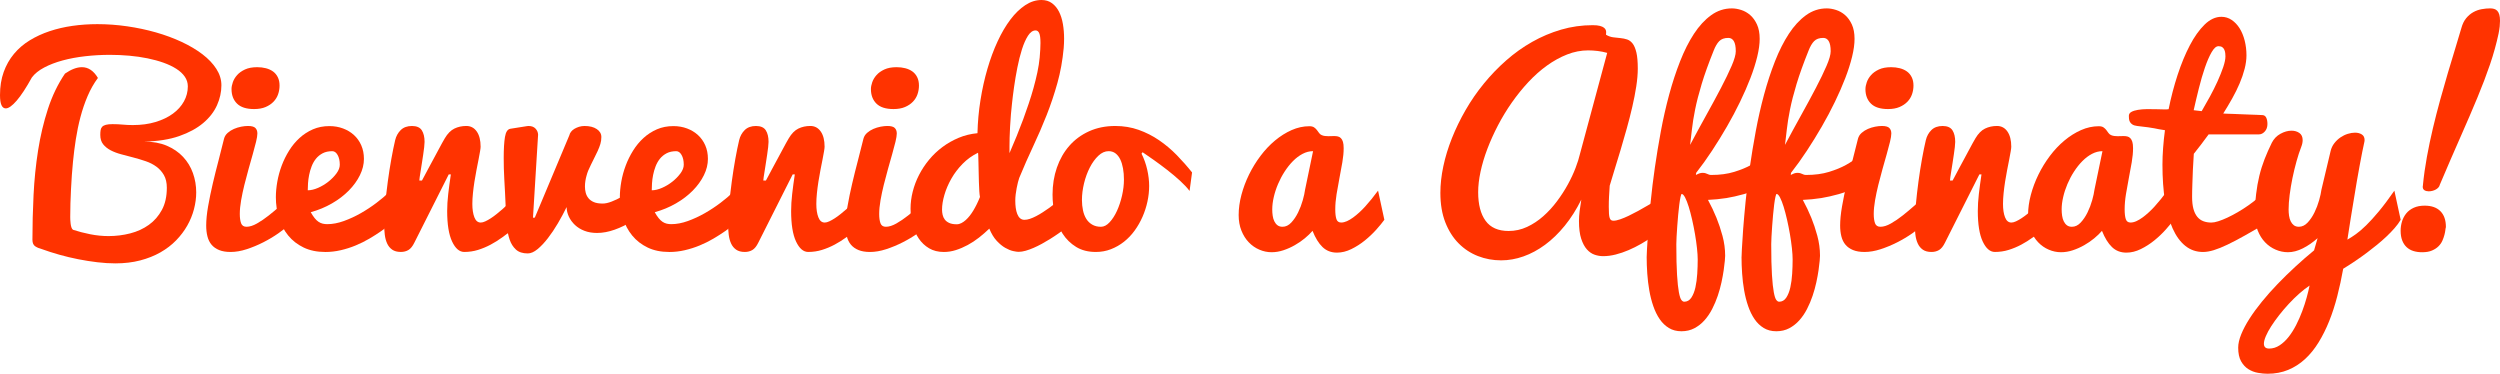<svg xmlns="http://www.w3.org/2000/svg" width="675.67" height="101.017" viewBox="0 0 675.67 101.017"><g fill="#f30"><path d="M8.62 20.924c-1.538 2.79-2.91 4.884-4.115 6.278-1.208 1.396-2.188 2.093-2.944 2.093-1.04 0-1.56-1.193-1.56-3.582 0-2.317.334-4.398.995-6.243.662-1.844 1.59-3.48 2.784-4.912 1.193-1.43 2.612-2.648 4.256-3.653 1.643-1.005 3.44-1.833 5.39-2.483 1.953-.65 4.015-1.13 6.19-1.437 2.177-.307 4.41-.46 6.704-.46 2.67 0 5.355.194 8.05.584 2.696.39 5.286.94 7.77 1.646 2.482.71 4.8 1.567 6.952 2.57 2.15 1.007 4.025 2.118 5.622 3.336 1.597 1.218 2.85 2.536 3.76 3.955.91 1.417 1.366 2.895 1.366 4.433 0 1.82-.396 3.62-1.188 5.393-.793 1.773-2.034 3.375-3.725 4.806-1.69 1.43-3.854 2.606-6.49 3.53-2.638.92-5.8 1.42-9.488 1.49 2.34 0 4.384.37 6.136 1.115 1.748.745 3.213 1.75 4.396 3.015 1.184 1.267 2.07 2.727 2.66 4.38.59 1.657.89 3.396.89 5.216 0 1.49-.202 3.003-.605 4.54-.402 1.538-1.007 3.016-1.81 4.434-.804 1.42-1.81 2.75-3.015 3.992-1.206 1.24-2.62 2.323-4.238 3.245-1.62.922-3.446 1.65-5.48 2.182-2.034.53-4.27.795-6.704.795-1.536 0-3.157-.1-4.86-.302-1.7-.2-3.42-.473-5.16-.815-1.74-.344-3.445-.75-5.125-1.225-1.68-.474-3.264-.98-4.752-1.525-.664-.164-1.248-.412-1.756-.744-.51-.33-.763-.922-.763-1.773 0-3.924.102-7.944.303-12.06.2-4.113.608-8.134 1.223-12.06.616-3.925 1.503-7.667 2.66-11.226 1.16-3.56 2.696-6.745 4.612-9.56 1.68-1.158 3.203-1.738 4.575-1.738 1.726 0 3.168.97 4.327 2.91-1.088 1.465-2.016 3.097-2.783 4.894-.77 1.798-1.412 3.684-1.932 5.657-.52 1.973-.94 3.99-1.26 6.046-.317 2.058-.573 4.067-.762 6.03-.12 1.11-.22 2.294-.303 3.547-.082 1.254-.158 2.53-.23 3.83-.07 1.302-.122 2.596-.158 3.885-.036 1.288-.055 2.523-.055 3.705 0 .19.005.45.02.78.01.332.04.675.09 1.03.044.353.113.68.21.975.094.296.235.514.426.656 1.44.474 2.99.876 4.646 1.207 1.656.33 3.312.496 4.967.496 2.01 0 3.96-.242 5.85-.727 1.892-.485 3.57-1.254 5.037-2.306 1.466-1.053 2.643-2.4 3.53-4.044.885-1.643 1.33-3.635 1.33-5.976 0-1.37-.262-2.513-.782-3.423-.52-.91-1.2-1.67-2.038-2.286-.84-.613-1.798-1.104-2.873-1.47-1.075-.366-2.175-.697-3.298-.993l-3.298-.87c-1.078-.283-2.036-.644-2.876-1.08-.84-.44-1.52-.98-2.04-1.633-.52-.65-.78-1.495-.78-2.536 0-.496.03-.93.09-1.294.058-.367.2-.668.425-.905.224-.235.554-.413.992-.53.437-.12 1.033-.18 1.79-.18 1.017 0 1.945.043 2.784.126.838.083 1.744.124 2.714.124 2.27 0 4.32-.277 6.154-.833 1.832-.556 3.394-1.307 4.682-2.253 1.29-.945 2.282-2.05 2.98-3.316.697-1.265 1.046-2.618 1.046-4.062 0-.945-.272-1.814-.814-2.606-.545-.793-1.308-1.503-2.29-2.13-.98-.626-2.133-1.176-3.457-1.65-1.324-.472-2.767-.867-4.328-1.187-1.56-.32-3.205-.556-4.93-.71-1.727-.153-3.477-.23-5.25-.23-2.247 0-4.464.124-6.65.373-2.188.248-4.222.626-6.103 1.135-1.88.51-3.547 1.15-5 1.918-1.456.77-2.56 1.662-3.32 2.678zm69.805 39.62c-.852.78-1.91 1.614-3.175 2.5-1.266.888-2.63 1.704-4.098 2.448-1.467.745-2.96 1.366-4.486 1.862-1.525.497-2.974.745-4.345.745-1.23 0-2.262-.174-3.1-.518-.84-.342-1.52-.82-2.04-1.437-.52-.614-.893-1.365-1.117-2.252-.226-.887-.336-1.862-.336-2.927 0-1.49.17-3.222.513-5.196.345-1.973.765-4.02 1.26-6.135.496-2.116 1.022-4.227 1.58-6.332.554-2.104 1.045-4.043 1.47-5.816.164-.615.496-1.14.993-1.58.496-.437 1.057-.79 1.685-1.062.626-.27 1.276-.473 1.95-.604.674-.13 1.283-.193 1.826-.193.994 0 1.668.184 2.022.55.355.367.532.857.532 1.473 0 .52-.118 1.27-.355 2.25-.236.98-.53 2.094-.887 3.335-.354 1.242-.732 2.578-1.134 4.01-.4 1.43-.78 2.86-1.134 4.29-.355 1.432-.65 2.826-.887 4.187-.236 1.36-.355 2.583-.355 3.67 0 1.064.12 1.91.356 2.537.235.625.72.94 1.453.94.852 0 1.797-.298 2.838-.89 1.04-.59 2.094-1.306 3.158-2.146 1.063-.84 2.104-1.708 3.12-2.607 1.018-.9 1.916-1.668 2.697-2.307v7.203zM62.57 24.08c0-.543.118-1.157.354-1.844.236-.686.62-1.33 1.153-1.933.53-.604 1.24-1.11 2.128-1.525.887-.413 1.99-.62 3.316-.62.83 0 1.61.094 2.344.283.733.19 1.37.48 1.916.87.542.39.973.906 1.293 1.545.32.64.48 1.396.48 2.27 0 .805-.13 1.585-.39 2.342-.26.757-.676 1.43-1.242 2.02-.566.592-1.28 1.07-2.144 1.438-.864.367-1.898.55-3.104.55-2.08 0-3.62-.49-4.61-1.472-.993-.98-1.49-2.287-1.49-3.92z"/><path d="M87.896 68.1c-2.224 0-4.168-.4-5.836-1.206-1.666-.804-3.058-1.886-4.168-3.245-1.11-1.36-1.945-2.936-2.5-4.72-.556-1.786-.834-3.66-.834-5.62 0-1.327.13-2.73.39-4.206.262-1.478.657-2.927 1.188-4.346.533-1.42 1.2-2.77 2.006-4.06.804-1.29 1.743-2.426 2.82-3.407 1.074-.98 2.28-1.76 3.617-2.34 1.333-.58 2.82-.87 4.45-.87 1.323 0 2.553.214 3.69.64 1.133.425 2.12 1.02 2.96 1.79.84.77 1.494 1.697 1.97 2.785.47 1.088.71 2.306.71 3.653 0 1.468-.364 2.934-1.085 4.4-.72 1.466-1.72 2.85-2.997 4.15-1.278 1.3-2.798 2.458-4.56 3.475-1.76 1.017-3.672 1.81-5.73 2.377.356.638.705 1.17 1.05 1.596.34.426.69.757 1.045.993.354.237.728.403 1.117.5.39.093.81.14 1.26.14 1.418 0 2.913-.284 4.486-.85 1.57-.57 3.103-1.278 4.593-2.13 1.49-.85 2.896-1.78 4.22-2.784 1.325-1.005 2.45-1.957 3.37-2.855l4.576 4.755c-2.082 2.15-4.292 4.056-6.634 5.71-1.017.71-2.11 1.408-3.28 2.094-1.17.685-2.4 1.293-3.69 1.825-1.288.532-2.624.958-4.008 1.277-1.383.32-2.784.48-4.202.48zm-4.72-16.67c.853 0 1.78-.22 2.786-.657 1.003-.438 1.938-1 2.802-1.685.864-.686 1.59-1.43 2.182-2.235.59-.803.887-1.584.887-2.34 0-1.064-.195-1.94-.585-2.626-.39-.686-.87-1.028-1.438-1.028-1.016 0-1.885.186-2.606.564-.722.38-1.325.87-1.81 1.473-.484.602-.876 1.288-1.17 2.056-.296.77-.52 1.543-.675 2.323-.156.78-.256 1.537-.304 2.27-.048.733-.07 1.36-.07 1.88z"/><path d="M103.822 60.687c0-1.56.095-3.363.283-5.41.19-2.044.426-4.125.71-6.242.283-2.116.603-4.155.958-6.118.354-1.963.696-3.642 1.027-5.037.26-1.087.764-1.998 1.508-2.73.745-.733 1.756-1.1 3.033-1.1s2.167.39 2.664 1.17c.495.78.743 1.82.743 3.12 0 .356-.035.835-.105 1.438-.07.604-.16 1.266-.264 1.986-.11.722-.22 1.467-.34 2.235-.117.766-.23 1.475-.336 2.125-.108.65-.195 1.218-.267 1.702-.07.484-.106.81-.106.975h.707c.144-.26.367-.68.675-1.26l1.064-2.003c.402-.758.834-1.556 1.294-2.396.462-.84.894-1.644 1.295-2.412.402-.77.77-1.448 1.1-2.04.33-.59.58-1.028.746-1.31.755-1.278 1.617-2.153 2.587-2.626.97-.474 2.046-.71 3.23-.71 1.183 0 2.12.496 2.818 1.49.698.992 1.047 2.364 1.047 4.113 0 .26-.052.697-.16 1.31-.104.616-.24 1.35-.406 2.2l-.55 2.8c-.2 1.02-.385 2.06-.55 3.124-.166 1.063-.302 2.116-.408 3.156-.106 1.04-.16 2-.16 2.874 0 1.467.184 2.673.55 3.618.367.946.94 1.42 1.72 1.42.356 0 .764-.107 1.225-.32.463-.213.96-.49 1.49-.833.533-.345 1.076-.74 1.633-1.19.555-.45 1.105-.91 1.648-1.384 1.255-1.11 2.566-2.364 3.94-3.76l.603 7.945-1.773 1.35c-.97.732-1.957 1.466-2.96 2.2-1.006.73-2.053 1.39-3.142 1.967-1.086.58-2.223 1.054-3.404 1.42-1.182.367-2.424.55-3.723.55-1.3 0-2.394-.94-3.28-2.82-.886-1.88-1.33-4.63-1.33-8.246 0-1.42.094-2.95.283-4.593.188-1.644.426-3.41.71-5.303h-.567l-9.292 18.444c-.474.97-1.006 1.632-1.597 1.986-.59.354-1.275.532-2.057.532-.97 0-1.75-.208-2.34-.622-.592-.413-1.047-.97-1.366-1.667-.318-.697-.532-1.49-.638-2.376-.107-.886-.16-1.8-.16-2.747z"/><path d="M136.702 56.608c-.07-1.773-.142-3.316-.212-4.63-.07-1.31-.138-2.5-.195-3.563-.06-1.064-.102-2.046-.124-2.944-.02-.895-.034-1.82-.034-2.764 0-2.436.113-4.333.34-5.693.224-1.358.713-2.097 1.47-2.216l4.257-.674c.12-.023.23-.04.337-.053.107-.013.22-.02.34-.02.8 0 1.42.237 1.86.71.436.473.666 1.017.69 1.632l-1.383 22.452.497-.035 9.328-22.24c.07-.33.225-.65.463-.96.234-.307.543-.572.92-.8.38-.223.8-.405 1.26-.55.462-.14.952-.21 1.47-.21 1.373 0 2.472.277 3.3.833.83.556 1.243 1.27 1.243 2.146 0 .662-.09 1.29-.266 1.88-.177.59-.425 1.235-.746 1.933-.318.697-.698 1.472-1.135 2.323-.44.852-.915 1.856-1.436 3.015-.165.427-.31.865-.425 1.313-.12.402-.22.857-.304 1.366-.082.51-.123 1.033-.123 1.577 0 .567.07 1.123.213 1.667.142.544.39 1.035.745 1.472.355.438.84.787 1.455 1.047.613.26 1.407.39 2.377.39.71 0 1.53-.183 2.465-.55.935-.366 1.815-.785 2.643-1.26.97-.543 1.963-1.157 2.98-1.844v8.335c-1.56.993-3.173 1.785-4.84 2.376-1.67.593-3.26.888-4.772.888-1.276 0-2.418-.195-3.424-.586-1.004-.39-1.854-.916-2.552-1.578s-1.242-1.407-1.632-2.234c-.39-.828-.6-1.69-.62-2.59-.687 1.42-1.467 2.873-2.342 4.363-.875 1.49-1.78 2.837-2.715 4.043-.934 1.206-1.867 2.194-2.8 2.962-.935.77-1.817 1.153-2.643 1.153-1.374 0-2.437-.35-3.193-1.045-.756-.697-1.318-1.578-1.685-2.643-.368-1.063-.604-2.222-.71-3.475-.106-1.255-.195-2.45-.267-3.584l-.07-1.134z"/><path d="M180.863 68.1c-2.223 0-4.168-.4-5.835-1.206-1.667-.804-3.057-1.886-4.168-3.245-1.112-1.36-1.945-2.936-2.5-4.72-.557-1.786-.834-3.66-.834-5.62 0-1.327.13-2.73.39-4.206.26-1.478.656-2.927 1.19-4.346.53-1.42 1.198-2.77 2.004-4.06.803-1.29 1.743-2.426 2.82-3.407 1.073-.98 2.28-1.76 3.617-2.34 1.335-.58 2.82-.87 4.45-.87 1.325 0 2.555.214 3.69.64 1.135.425 2.12 1.02 2.96 1.79.84.77 1.497 1.697 1.97 2.785.473 1.088.71 2.306.71 3.653 0 1.468-.36 2.934-1.082 4.4-.722 1.466-1.72 2.85-2.997 4.15-1.278 1.3-2.797 2.458-4.56 3.475-1.76 1.017-3.67 1.81-5.728 2.377.354.638.703 1.17 1.047 1.596.342.426.69.757 1.046.993.355.237.728.403 1.118.5.39.093.81.14 1.26.14 1.42 0 2.916-.284 4.49-.85 1.57-.57 3.1-1.278 4.59-2.13 1.49-.85 2.898-1.78 4.22-2.784 1.328-1.005 2.45-1.957 3.37-2.855l4.58 4.755c-2.083 2.15-4.294 4.056-6.634 5.71-1.018.71-2.11 1.408-3.28 2.094-1.172.685-2.4 1.293-3.69 1.825s-2.626.958-4.008 1.277c-1.384.32-2.785.48-4.203.48zm-4.718-16.67c.852 0 1.78-.22 2.784-.657 1.002-.437 1.935-1 2.8-1.685.863-.686 1.59-1.43 2.182-2.235.59-.803.887-1.584.887-2.34 0-1.064-.195-1.94-.586-2.626-.39-.686-.87-1.028-1.437-1.028-1.017 0-1.886.186-2.606.564-.723.38-1.324.87-1.81 1.473-.484.602-.874 1.288-1.17 2.056-.295.77-.52 1.543-.674 2.323-.154.78-.254 1.537-.3 2.27-.05.733-.072 1.36-.072 1.88z"/><path d="M196.788 60.687c0-1.56.093-3.363.283-5.41.19-2.044.43-4.125.71-6.242.287-2.116.606-4.155.96-6.118.355-1.963.697-3.642 1.03-5.037.26-1.087.762-1.998 1.507-2.73.744-.733 1.755-1.1 3.032-1.1 1.275 0 2.163.39 2.66 1.17.496.78.744 1.82.744 3.12 0 .356-.035.835-.106 1.438-.07.604-.16 1.266-.266 1.986-.105.722-.22 1.467-.34 2.235-.115.766-.227 1.475-.332 2.125-.108.65-.196 1.218-.267 1.702-.07.484-.106.81-.106.975H207c.145-.26.368-.68.677-1.26.307-.578.66-1.246 1.063-2.003.402-.758.834-1.556 1.294-2.396.462-.84.894-1.644 1.297-2.412.404-.77.77-1.448 1.1-2.04.33-.59.58-1.028.746-1.31.758-1.278 1.62-2.153 2.59-2.626.97-.474 2.045-.71 3.23-.71 1.18 0 2.12.496 2.818 1.49.697.992 1.046 2.364 1.046 4.113 0 .26-.054.697-.16 1.31-.106.616-.243 1.35-.406 2.2-.167.85-.35 1.786-.552 2.8-.2 1.02-.384 2.06-.548 3.124-.166 1.063-.303 2.116-.41 3.156-.105 1.04-.157 2-.157 2.874 0 1.467.183 2.673.55 3.618.366.946.94 1.42 1.72 1.42.355 0 .763-.107 1.223-.32.462-.213.958-.49 1.49-.833.532-.345 1.076-.74 1.632-1.19.556-.45 1.105-.91 1.65-1.384 1.252-1.11 2.563-2.364 3.937-3.76l.6 7.945-1.772 1.35c-.97.732-1.958 1.466-2.96 2.2-1.008.73-2.055 1.39-3.14 1.967-1.09.58-2.225 1.054-3.407 1.42-1.18.367-2.422.55-3.723.55-1.3 0-2.396-.94-3.28-2.82-.888-1.88-1.33-4.63-1.33-8.246 0-1.42.093-2.95.282-4.593.186-1.644.424-3.41.71-5.303h-.57l-9.29 18.446c-.473.97-1.006 1.633-1.597 1.987-.59.354-1.275.532-2.056.532-.97 0-1.75-.21-2.342-.624-.59-.413-1.046-.97-1.365-1.667-.32-.697-.533-1.49-.64-2.376-.106-.886-.16-1.802-.16-2.748z"/><path d="M251.235 60.545c-.85.78-1.91 1.613-3.174 2.5s-2.63 1.703-4.094 2.447c-1.467.745-2.962 1.366-4.487 1.862-1.526.497-2.976.745-4.346.745-1.23 0-2.265-.174-3.104-.518-.84-.342-1.52-.82-2.04-1.437-.52-.614-.894-1.365-1.118-2.252-.225-.887-.336-1.862-.336-2.927 0-1.49.17-3.222.514-5.196.344-1.973.764-4.02 1.26-6.135.495-2.116 1.022-4.227 1.577-6.332.557-2.104 1.048-4.043 1.474-5.816.165-.615.497-1.14.99-1.58.5-.437 1.06-.79 1.688-1.062.627-.27 1.278-.473 1.95-.604.676-.13 1.284-.193 1.828-.193.993 0 1.667.184 2.02.55.357.367.534.857.534 1.473 0 .52-.118 1.27-.355 2.25-.236.98-.532 2.094-.887 3.335-.354 1.242-.733 2.578-1.135 4.01-.402 1.43-.78 2.86-1.135 4.29-.354 1.432-.65 2.826-.888 4.187-.237 1.36-.355 2.583-.355 3.67 0 1.064.118 1.91.354 2.537.233.625.72.94 1.45.94.853 0 1.797-.298 2.84-.89 1.04-.59 2.093-1.306 3.157-2.146 1.063-.84 2.104-1.708 3.12-2.607 1.018-.9 1.915-1.668 2.696-2.307v7.203zM235.38 24.08c0-.543.118-1.157.354-1.844.236-.686.62-1.33 1.153-1.933.53-.604 1.24-1.11 2.128-1.525.887-.413 1.99-.62 3.316-.62.83 0 1.61.094 2.344.283.733.19 1.37.48 1.916.87.542.39.974.906 1.293 1.545.318.64.48 1.396.48 2.27 0 .805-.133 1.585-.392 2.342-.26.757-.673 1.43-1.24 2.02-.566.592-1.282 1.07-2.145 1.438-.863.367-1.898.55-3.104.55-2.082 0-3.62-.49-4.61-1.472-.994-.98-1.49-2.287-1.49-3.92z"/><path d="M288.728 61.148c-1.68 1.3-3.335 2.46-4.967 3.476-.683.426-1.403.847-2.16 1.26-.757.414-1.503.78-2.235 1.1-.732.32-1.448.58-2.146.78-.7.2-1.343.302-1.935.302-.332 0-.82-.07-1.472-.213-.65-.143-1.36-.432-2.127-.87-.768-.436-1.538-1.068-2.306-1.896-.77-.828-1.438-1.928-2.004-3.3-.875.852-1.805 1.662-2.786 2.43-.98.77-1.998 1.438-3.05 2.005-1.053.567-2.116 1.023-3.192 1.365-1.077.344-2.158.515-3.246.515-1.537 0-2.867-.33-3.99-.993-1.124-.665-2.058-1.546-2.802-2.646-.745-1.1-1.3-2.347-1.667-3.742-.366-1.395-.55-2.838-.55-4.327 0-1.513.194-3.044.586-4.594.39-1.547.956-3.05 1.7-4.504.745-1.454 1.648-2.825 2.713-4.114 1.064-1.288 2.27-2.436 3.618-3.44 1.348-1.004 2.814-1.838 4.4-2.5 1.583-.662 3.273-1.076 5.07-1.242.07-3.025.344-6.017.816-8.973.472-2.956 1.1-5.77 1.88-8.442.78-2.672 1.696-5.143 2.75-7.413 1.052-2.27 2.205-4.232 3.457-5.888 1.252-1.656 2.59-2.95 4.01-3.885C278.51.463 279.978 0 281.49 0c1.11 0 2.057.29 2.838.87.78.577 1.412 1.346 1.896 2.304.484.957.834 2.07 1.047 3.334.214 1.264.32 2.57.32 3.918 0 .828-.035 1.68-.106 2.554-.307 3.335-.874 6.486-1.702 9.453-.83 2.968-1.797 5.858-2.906 8.673-1.112 2.814-2.318 5.604-3.618 8.37-1.3 2.768-2.566 5.64-3.796 8.62-.12.33-.238.733-.355 1.206-.12.473-.23.987-.337 1.543-.107.556-.195 1.123-.268 1.702-.07.58-.104 1.14-.104 1.684 0 .69.04 1.34.122 1.95.084.618.22 1.168.41 1.65.187.487.442.87.762 1.154.32.284.715.426 1.188.426.45 0 .938-.09 1.472-.267.532-.178 1.094-.42 1.684-.728.593-.307 1.19-.656 1.792-1.046.603-.39 1.19-.788 1.757-1.19 1.3-.945 2.66-2.02 4.08-3.228l1.065 8.192zm-24.404-19.864c-1.56.757-2.95 1.756-4.168 2.997-1.218 1.244-2.235 2.587-3.05 4.03-.814 1.44-1.438 2.895-1.862 4.36-.426 1.467-.64 2.79-.64 3.973 0 .474.054.946.16 1.42.105.473.302.898.586 1.276.283.377.686.685 1.206.92.52.237 1.194.355 2.02.355.426 0 .847-.106 1.26-.32.414-.212.81-.49 1.188-.832.378-.343.738-.733 1.082-1.17.34-.44.656-.894.94-1.366.662-1.088 1.265-2.317 1.81-3.69-.073-.33-.13-.855-.178-1.577-.05-.723-.084-1.527-.107-2.414-.02-.887-.044-1.803-.066-2.75-.024-.944-.043-1.808-.055-2.588-.015-.78-.03-1.42-.055-1.917-.024-.494-.046-.73-.07-.71zm16.67-25.715c.14-1.658.213-2.97.213-3.94 0-1.277-.112-2.164-.338-2.66-.227-.497-.55-.746-.978-.746-.757 0-1.443.48-2.06 1.437-.613.96-1.156 2.183-1.63 3.673-.473 1.49-.887 3.133-1.24 4.93-.355 1.798-.65 3.536-.888 5.215-.237 1.68-.427 3.19-.566 4.54-.145 1.347-.238 2.305-.285 2.872-.095 1.158-.172 2.276-.23 3.352-.06 1.076-.1 2.058-.124 2.944-.024.886-.036 1.66-.036 2.322v1.88c1.35-3.074 2.59-6.137 3.725-9.187.473-1.3.952-2.665 1.437-4.096.485-1.43.928-2.867 1.33-4.31.402-1.442.75-2.86 1.048-4.257.292-1.395.5-2.718.618-3.97z"/><path d="M308.52 41.533c.686 1.372 1.2 2.82 1.543 4.346.343 1.52.515 2.982.515 4.38 0 1.393-.154 2.8-.462 4.22-.308 1.42-.752 2.79-1.33 4.113-.58 1.324-1.288 2.565-2.128 3.725-.84 1.157-1.797 2.162-2.874 3.014-1.074.852-2.252 1.525-3.528 2.02-1.277.498-2.638.746-4.08.746-2.08 0-3.86-.454-5.337-1.364-1.48-.91-2.694-2.1-3.64-3.565-.945-1.465-1.637-3.12-2.074-4.965-.438-1.844-.656-3.712-.656-5.604 0-2.6.39-5.03 1.17-7.29.78-2.256 1.9-4.22 3.354-5.886 1.455-1.667 3.233-2.98 5.34-3.938 2.103-.957 4.468-1.437 7.092-1.437 2.247 0 4.352.35 6.314 1.046 1.963.697 3.803 1.632 5.517 2.802 1.714 1.17 3.31 2.512 4.79 4.025 1.475 1.514 2.853 3.074 4.13 4.682l-.673 5.002c-.64-.853-1.502-1.775-2.59-2.77-1.088-.994-2.242-1.962-3.46-2.91-1.218-.943-2.417-1.836-3.6-2.676-1.183-.84-2.197-1.542-3.05-2.11l-.284.39zM297.56 61.29c.803 0 1.584-.408 2.34-1.225.758-.815 1.42-1.845 1.987-3.086.566-1.244 1.022-2.615 1.365-4.117.343-1.5.514-2.938.514-4.31 0-1.088-.082-2.1-.248-3.033-.166-.933-.413-1.742-.744-2.43-.33-.685-.757-1.23-1.276-1.63-.52-.402-1.148-.604-1.882-.604-.97 0-1.89.414-2.766 1.24-.875.83-1.644 1.888-2.306 3.176-.663 1.29-1.182 2.714-1.562 4.274-.378 1.56-.566 3.062-.566 4.505 0 .995.095 1.93.283 2.804.186.875.482 1.638.884 2.288.402.65.934 1.17 1.596 1.56.664.394 1.457.588 2.38.588zm76.58-1.88c-.545.756-1.272 1.644-2.18 2.66-.913 1.017-1.936 1.985-3.07 2.908-1.135.922-2.354 1.702-3.655 2.34-1.3.64-2.6.96-3.9.96-1.56 0-2.86-.504-3.9-1.51-1.042-1.004-1.94-2.464-2.697-4.38-.568.662-1.265 1.337-2.093 2.022-.83.686-1.732 1.307-2.714 1.86-.98.558-2 1.013-3.064 1.367-1.065.354-2.128.532-3.192.532-1.135 0-2.24-.23-3.316-.695-1.076-.46-2.028-1.122-2.854-1.986-.83-.86-1.49-1.915-1.987-3.156-.497-1.24-.747-2.643-.747-4.203 0-1.772.25-3.594.746-5.462.496-1.87 1.182-3.696 2.056-5.48.877-1.786 1.91-3.47 3.105-5.056 1.193-1.584 2.5-2.968 3.92-4.15 1.418-1.182 2.914-2.122 4.486-2.82 1.572-.696 3.176-1.046 4.807-1.046.544 0 .97.105 1.278.318.306.213.56.455.762.728.2.27.396.538.586.798.188.26.425.45.708.567.284.12.575.195.87.23.296.035.598.053.905.053.26 0 .522-.005.8-.018.27-.012.534-.018.794-.018.356 0 .687.035.996.106.307.07.578.226.815.46.236.238.42.568.55.994.13.426.195 1.006.195 1.738 0 1.135-.12 2.395-.355 3.777-.237 1.383-.495 2.802-.78 4.256-.283 1.453-.544 2.907-.78 4.36-.236 1.456-.354 2.833-.354 4.134 0 1.11.1 1.98.304 2.606.2.628.633.94 1.294.94.496 0 1.016-.123 1.562-.37.542-.25 1.094-.574 1.647-.977.556-.403 1.112-.858 1.668-1.367.555-.508 1.082-1.034 1.578-1.578 1.16-1.278 2.33-2.72 3.51-4.33l1.702 7.878zm-30.292-2.802c0 .59.04 1.165.124 1.72.08.557.23 1.053.444 1.49.212.438.495.792.85 1.064.355.27.803.407 1.35.407.874 0 1.666-.38 2.376-1.138.708-.757 1.323-1.667 1.843-2.73.52-1.064.94-2.164 1.26-3.3.32-1.135.525-2.08.62-2.837l2.165-10.43c-.97 0-1.915.244-2.838.73-.922.483-1.79 1.14-2.607 1.968-.816.827-1.566 1.773-2.252 2.837-.687 1.065-1.276 2.183-1.773 3.354-.497 1.17-.882 2.347-1.153 3.53-.274 1.18-.41 2.293-.41 3.333zm107.298 3.547c-.497.52-1.132 1.11-1.898 1.773-.77.662-1.632 1.33-2.59 2.004-.958.674-1.99 1.33-3.104 1.97-1.11.638-2.245 1.205-3.403 1.7-1.156.498-2.32.894-3.49 1.19-1.17.295-2.3.442-3.39.442-.757 0-1.52-.13-2.29-.39-.766-.26-1.464-.74-2.09-1.437-.627-.697-1.14-1.66-1.543-2.89-.402-1.23-.604-2.827-.604-4.79 0-.827.06-1.72.177-2.678.115-.96.27-1.995.46-3.107-1.324 2.672-2.82 5.03-4.487 7.076-1.667 2.046-3.44 3.76-5.32 5.143-1.88 1.384-3.825 2.43-5.836 3.14-2.01.71-4.02 1.064-6.027 1.064-2.2 0-4.288-.385-6.262-1.153-1.975-.77-3.72-1.915-5.23-3.44-1.515-1.525-2.714-3.423-3.602-5.693-.887-2.27-1.33-4.917-1.33-7.944 0-2.293.267-4.693.8-7.2.53-2.506 1.306-5.037 2.322-7.59 1.016-2.555 2.246-5.085 3.688-7.592 1.442-2.506 3.086-4.89 4.93-7.146 1.845-2.26 3.86-4.353 6.05-6.28 2.187-1.927 4.52-3.595 7.005-5 2.485-1.408 5.098-2.514 7.84-3.318 2.744-.803 5.59-1.205 8.55-1.205.804 0 1.45.064 1.933.194.486.13.853.296 1.103.497.247.2.406.406.478.62.07.212.107.4.107.567 0 .118-.006.225-.02.318-.01.095-.016.166-.016.213v.178c.638.38 1.288.61 1.952.69.66.084 1.312.155 1.95.214.64.06 1.24.184 1.81.373.567.19 1.063.563 1.49 1.118.425.556.76 1.365 1.01 2.43.248 1.063.372 2.507.372 4.327 0 1.42-.137 3.015-.408 4.788-.273 1.773-.634 3.63-1.083 5.57-.45 1.938-.95 3.9-1.507 5.887-.556 1.987-1.112 3.914-1.667 5.782-.557 1.868-1.093 3.63-1.614 5.284-.52 1.656-.96 3.1-1.31 4.328-.077 1.04-.135 2.01-.18 2.908-.05.9-.07 1.833-.07 2.802 0 .758.016 1.378.05 1.862.034.485.1.87.196 1.153.092.282.223.48.39.584.164.106.377.16.636.16.476 0 1.072-.125 1.794-.373.72-.247 1.488-.566 2.307-.957.815-.39 1.667-.827 2.554-1.312.887-.484 1.738-.97 2.554-1.454.817-.484 1.578-.928 2.29-1.33.71-.4 1.3-.732 1.772-.993l1.806 6.92zM434.368 14.29c-.826-.234-1.686-.406-2.57-.513-.888-.106-1.746-.16-2.573-.16-1.914 0-3.806.367-5.675 1.1-1.868.733-3.683 1.732-5.444 2.997-1.762 1.266-3.44 2.756-5.038 4.47-1.595 1.715-3.085 3.56-4.47 5.533-1.382 1.975-2.63 4.025-3.74 6.154-1.11 2.13-2.07 4.254-2.874 6.37-.804 2.116-1.418 4.174-1.844 6.17-.426 2-.64 3.837-.64 5.516 0 3.335.67 5.918 2.006 7.75 1.335 1.833 3.41 2.75 6.225 2.75 1.75 0 3.41-.367 4.986-1.1 1.572-.733 3.032-1.697 4.38-2.892 1.35-1.193 2.584-2.54 3.707-4.043 1.124-1.5 2.105-3.02 2.945-4.56.84-1.534 1.53-3.02 2.074-4.45.544-1.43.934-2.665 1.17-3.705l7.38-27.383z"/><path d="M445.044 69.448c0-.118.03-.84.088-2.163.06-1.324.17-3.086.337-5.285.163-2.2.39-4.735.672-7.608.283-2.873.656-5.91 1.117-9.116.46-3.204 1.005-6.49 1.63-9.86.627-3.37 1.373-6.65 2.236-9.843.862-3.192 1.85-6.2 2.962-9.027 1.11-2.825 2.356-5.297 3.74-7.413 1.383-2.116 2.926-3.79 4.63-5.02 1.7-1.23 3.57-1.845 5.603-1.845.805 0 1.65.143 2.538.426.887.284 1.696.745 2.43 1.384.733.64 1.343 1.484 1.827 2.536s.728 2.347.728 3.884c0 1.396-.22 2.997-.657 4.806-.438 1.81-1.052 3.742-1.843 5.8-.793 2.058-1.728 4.197-2.804 6.42-1.076 2.224-2.25 4.44-3.527 6.65-1.277 2.212-2.62 4.387-4.026 6.527-1.407 2.14-2.845 4.148-4.31 6.015l-.07.567c.472-.234.827-.39 1.063-.46.237-.07.485-.106.746-.106.307 0 .556.03.744.09.188.06.36.123.514.194.153.07.313.136.48.194.165.06.366.09.603.09 2.34 0 4.41-.277 6.206-.833 1.8-.556 3.312-1.177 4.542-1.862 1.44-.78 2.695-1.69 3.76-2.73l-.78 8.618c-1.562.852-3.192 1.514-4.896 1.986-1.705.474-3.28.828-4.72 1.064-1.68.26-3.348.426-5 .496.85 1.56 1.62 3.18 2.304 4.858.59 1.443 1.13 3.057 1.614 4.842.483 1.786.726 3.59.726 5.41 0 .212-.03.66-.087 1.348-.063.686-.16 1.524-.306 2.518-.14.993-.34 2.093-.6 3.3-.26 1.205-.597 2.423-1.01 3.652-.417 1.23-.92 2.418-1.51 3.565-.593 1.146-1.283 2.164-2.075 3.05-.793.888-1.704 1.603-2.733 2.147-1.026.543-2.192.814-3.492.814-1.3 0-2.436-.295-3.405-.887-.97-.59-1.797-1.39-2.482-2.396-.687-1.004-1.26-2.176-1.722-3.51-.46-1.338-.82-2.75-1.08-4.24-.26-1.49-.443-3.01-.55-4.558-.107-1.55-.16-3.044-.16-4.486zm9.47-17.026c-.096 0-.2.266-.318.798s-.23 1.22-.337 2.058c-.11.84-.21 1.78-.305 2.82-.095 1.04-.177 2.062-.248 3.067-.073 1.006-.13 1.94-.18 2.803-.046.863-.07 1.543-.07 2.04 0 3.476.065 6.242.195 8.3.13 2.057.296 3.617.497 4.682.2 1.063.424 1.756.673 2.075.248.318.502.48.763.48.802 0 1.445-.368 1.933-1.1.483-.733.85-1.662 1.1-2.784.246-1.12.41-2.35.494-3.686.083-1.336.125-2.62.125-3.85 0-.827-.066-1.843-.196-3.05-.13-1.205-.308-2.465-.532-3.777-.225-1.312-.484-2.618-.78-3.92-.296-1.3-.604-2.464-.922-3.493-.32-1.028-.644-1.862-.976-2.5-.333-.64-.64-.96-.923-.96zm8.62-38.698c-1.372 3.405-2.448 6.402-3.23 8.992-.778 2.59-1.37 4.89-1.772 6.898-.402 2.01-.686 3.777-.85 5.303-.167 1.525-.332 2.938-.5 4.24 1.444-2.72 2.898-5.398 4.364-8.035 1.467-2.637 2.79-5.084 3.973-7.343 1.18-2.26 2.143-4.25 2.89-5.98.744-1.726 1.116-3.038 1.116-3.938 0-1.253-.178-2.17-.53-2.748-.356-.58-.84-.87-1.456-.87-1.09 0-1.914.29-2.48.87-.57.58-1.077 1.45-1.528 2.608z"/><path d="M470.69 69.448c0-.118.027-.84.088-2.163.06-1.324.17-3.086.337-5.285.166-2.2.39-4.735.674-7.608.28-2.873.653-5.91 1.114-9.116.46-3.204 1.006-6.49 1.632-9.86.626-3.37 1.372-6.65 2.235-9.843.863-3.192 1.85-6.2 2.96-9.027 1.113-2.825 2.36-5.297 3.744-7.413 1.384-2.116 2.927-3.79 4.628-5.02 1.704-1.23 3.57-1.845 5.605-1.845.803 0 1.648.143 2.535.426.887.284 1.696.745 2.43 1.384.732.64 1.342 1.484 1.827 2.536.48 1.052.726 2.347.726 3.884 0 1.396-.22 2.997-.657 4.806-.44 1.81-1.054 3.742-1.846 5.8s-1.726 4.197-2.802 6.42c-1.076 2.224-2.253 4.44-3.53 6.65-1.276 2.212-2.618 4.387-4.026 6.527-1.405 2.14-2.843 4.148-4.308 6.015l-.07.567c.47-.234.825-.39 1.06-.46.24-.07.485-.106.747-.106.307 0 .554.03.744.09.19.06.36.123.514.194.154.07.314.136.48.194.163.06.364.09.602.09 2.342 0 4.41-.277 6.208-.833 1.796-.556 3.31-1.177 4.54-1.862 1.44-.78 2.696-1.69 3.76-2.73l-.78 8.618c-1.56.852-3.192 1.514-4.896 1.986-1.703.474-3.276.828-4.718 1.064-1.68.26-3.347.426-5.003.496.85 1.56 1.62 3.18 2.307 4.858.59 1.443 1.13 3.057 1.613 4.842.484 1.786.726 3.59.726 5.41 0 .212-.03.66-.088 1.348-.06.686-.16 1.524-.302 2.518-.143.993-.342 2.093-.603 3.3-.26 1.205-.598 2.423-1.012 3.652-.413 1.23-.915 2.418-1.506 3.565-.592 1.146-1.283 2.164-2.075 3.05-.795.888-1.704 1.603-2.73 2.147-1.03.543-2.195.814-3.495.814-1.302 0-2.438-.295-3.408-.887-.968-.59-1.797-1.39-2.482-2.396-.686-1.004-1.258-2.176-1.72-3.51-.462-1.338-.82-2.75-1.08-4.24-.263-1.49-.444-3.01-.55-4.558-.108-1.55-.16-3.044-.16-4.486zm9.47-17.026c-.095 0-.2.266-.318.798-.12.532-.23 1.22-.34 2.058-.103.84-.205 1.78-.3 2.82-.095 1.04-.177 2.062-.248 3.067-.072 1.006-.13 1.94-.177 2.803-.048.863-.07 1.543-.07 2.04 0 3.476.063 6.242.194 8.3.13 2.057.3 3.617.5 4.682.2 1.063.425 1.756.674 2.075.247.318.502.48.763.48.803 0 1.447-.368 1.932-1.1.485-.733.85-1.662 1.1-2.784.25-1.12.413-2.35.496-3.686.083-1.335.124-2.62.124-3.85 0-.827-.067-1.843-.194-3.05-.132-1.205-.31-2.465-.533-3.777-.226-1.312-.485-2.618-.78-3.92-.298-1.3-.604-2.464-.922-3.493-.32-1.028-.643-1.862-.974-2.5-.334-.64-.64-.96-.924-.96zm8.62-38.698c-1.372 3.405-2.447 6.402-3.23 8.992-.78 2.59-1.37 4.89-1.772 6.898-.402 2.01-.687 3.777-.85 5.303-.167 1.525-.333 2.938-.498 4.24 1.442-2.72 2.896-5.398 4.363-8.035 1.466-2.637 2.79-5.084 3.972-7.343 1.183-2.26 2.146-4.25 2.89-5.98.747-1.726 1.118-3.038 1.118-3.938 0-1.253-.177-2.17-.53-2.748-.357-.58-.84-.87-1.457-.87-1.087 0-1.913.29-2.482.87-.567.58-1.076 1.45-1.525 2.608z"/><path d="M520.03 60.545c-.853.78-1.912 1.613-3.176 2.5-1.266.887-2.63 1.703-4.097 2.447-1.466.745-2.962 1.366-4.487 1.862-1.525.497-2.974.745-4.345.745-1.23 0-2.265-.174-3.104-.518-.84-.342-1.52-.82-2.04-1.437-.52-.614-.89-1.365-1.114-2.252-.226-.887-.337-1.862-.337-2.927 0-1.49.17-3.222.513-5.196.345-1.973.764-4.02 1.26-6.135.497-2.116 1.023-4.227 1.58-6.332.555-2.104 1.046-4.043 1.47-5.816.165-.615.497-1.14.994-1.58.497-.437 1.058-.79 1.686-1.062.626-.27 1.277-.473 1.95-.604.674-.13 1.283-.193 1.827-.193.992 0 1.666.184 2.02.55.354.367.532.857.532 1.473 0 .52-.117 1.27-.354 2.25s-.532 2.094-.888 3.335c-.354 1.242-.732 2.578-1.135 4.01-.403 1.43-.78 2.86-1.134 4.29-.354 1.432-.65 2.826-.886 4.187-.237 1.36-.355 2.583-.355 3.67 0 1.064.117 1.91.354 2.537.235.625.72.94 1.453.94.85 0 1.797-.298 2.837-.89 1.042-.59 2.094-1.306 3.158-2.146 1.064-.84 2.105-1.708 3.12-2.607 1.02-.9 1.917-1.668 2.698-2.307v7.203zM504.172 24.08c0-.543.118-1.157.354-1.844.236-.686.62-1.33 1.153-1.933.53-.604 1.24-1.11 2.126-1.525.887-.413 1.99-.62 3.316-.62.826 0 1.608.094 2.34.283.733.19 1.37.48 1.916.87.543.39.975.906 1.294 1.545.32.64.48 1.396.48 2.27 0 .805-.132 1.585-.392 2.342-.26.757-.674 1.43-1.24 2.02-.568.59-1.284 1.07-2.147 1.438-.864.367-1.898.55-3.104.55-2.08 0-3.618-.49-4.61-1.472-.994-.98-1.49-2.287-1.49-3.92z"/><path d="M517.51 60.687c0-1.56.094-3.363.283-5.41.188-2.044.426-4.125.71-6.242.282-2.116.603-4.155.957-6.118s.697-3.642 1.03-5.037c.26-1.087.762-1.998 1.507-2.73.744-.733 1.755-1.1 3.032-1.1 1.273 0 2.16.39 2.66 1.17.493.78.74 1.82.74 3.12 0 .356-.034.835-.105 1.438-.07.604-.16 1.266-.266 1.986-.105.722-.22 1.467-.337 2.235-.118.766-.23 1.475-.337 2.125-.107.65-.194 1.218-.266 1.702-.07.484-.104.81-.104.975h.71l.673-1.26 1.062-2.003c.4-.758.833-1.556 1.294-2.396.462-.84.893-1.644 1.295-2.412.404-.768.77-1.448 1.1-2.04.333-.59.58-1.028.747-1.31.757-1.278 1.62-2.153 2.59-2.626.97-.474 2.045-.71 3.227-.71s2.123.496 2.82 1.49c.697.992 1.047 2.364 1.047 4.113 0 .26-.053.697-.16 1.31-.105.616-.24 1.35-.406 2.2l-.55 2.8c-.2 1.02-.385 2.06-.55 3.124-.166 1.063-.302 2.116-.408 3.156-.106 1.04-.16 2-.16 2.874 0 1.467.183 2.673.55 3.618.367.946.94 1.42 1.72 1.42.355 0 .763-.107 1.225-.32.46-.213.96-.49 1.49-.833.53-.345 1.077-.74 1.63-1.19.56-.45 1.107-.91 1.65-1.384 1.254-1.11 2.566-2.364 3.94-3.76l.6 7.945-1.77 1.35c-.97.732-1.958 1.466-2.96 2.2-1.01.73-2.054 1.39-3.14 1.967-1.09.58-2.225 1.054-3.407 1.42-1.182.367-2.424.55-3.725.55-1.3 0-2.395-.94-3.28-2.82-.887-1.88-1.33-4.63-1.33-8.246 0-1.42.093-2.95.282-4.593.19-1.644.426-3.41.71-5.303h-.567L525.67 65.58c-.474.97-1.006 1.633-1.597 1.987-.592.354-1.277.532-2.058.532-.97 0-1.75-.21-2.34-.624-.592-.413-1.047-.97-1.366-1.667-.32-.697-.535-1.49-.64-2.376-.11-.886-.16-1.802-.16-2.748z"/><path d="M587.493 59.41c-.545.756-1.27 1.644-2.182 2.66-.91 1.017-1.93 1.985-3.065 2.908-1.135.922-2.354 1.702-3.653 2.34-1.3.64-2.6.96-3.9.96-1.562 0-2.863-.504-3.9-1.51-1.043-1.004-1.94-2.464-2.697-4.38-.567.662-1.266 1.337-2.094 2.022-.83.685-1.73 1.307-2.713 1.86-.982.558-2.004 1.013-3.067 1.367-1.066.354-2.13.532-3.193.532-1.136 0-2.24-.23-3.317-.695-1.078-.46-2.03-1.122-2.855-1.986-.828-.86-1.49-1.915-1.986-3.156-.5-1.24-.75-2.643-.75-4.203 0-1.772.25-3.594.747-5.462.496-1.87 1.182-3.696 2.056-5.48.875-1.786 1.91-3.47 3.104-5.056 1.193-1.584 2.5-2.968 3.92-4.15 1.417-1.182 2.913-2.122 4.486-2.82 1.572-.696 3.174-1.046 4.807-1.046.544 0 .97.105 1.277.318.307.213.56.455.762.728.2.27.394.538.583.798.188.26.426.45.71.567.283.12.572.195.87.23.294.035.595.053.902.053.26 0 .525-.005.798-.018.27-.012.537-.018.798-.018.355 0 .687.035.994.106.306.07.577.226.815.46.235.238.42.568.55.994.13.426.193 1.006.193 1.738 0 1.135-.12 2.395-.355 3.777-.238 1.383-.498 2.802-.78 4.256-.286 1.453-.545 2.907-.78 4.36-.237 1.456-.356 2.833-.356 4.134 0 1.11.102 1.98.302 2.606.2.628.633.94 1.295.94.496 0 1.017-.123 1.56-.37.544-.25 1.095-.574 1.65-.977.556-.403 1.11-.858 1.667-1.367.556-.508 1.082-1.034 1.578-1.578 1.16-1.278 2.33-2.72 3.512-4.33l1.7 7.878zM557.2 56.607c0 .59.04 1.165.127 1.72.08.557.23 1.053.442 1.49.21.437.493.792.85 1.064.352.27.802.41 1.35.41.87 0 1.662-.38 2.373-1.137.71-.757 1.324-1.667 1.845-2.73.52-1.064.94-2.164 1.26-3.3.316-1.135.524-2.08.617-2.837l2.164-10.43c-.97 0-1.914.244-2.837.73-.922.483-1.792 1.14-2.606 1.968-.816.827-1.568 1.773-2.254 2.837-.686 1.065-1.276 2.183-1.773 3.354-.495 1.17-.88 2.347-1.15 3.53-.276 1.18-.412 2.293-.412 3.333z"/><path d="M612.82 60.155c-2.272 1.324-4.294 2.482-6.067 3.476-1.773.997-3.352 1.824-4.734 2.486-1.388.662-2.616 1.16-3.69 1.49-1.078.33-2.05.496-2.928.496-1.797 0-3.383-.543-4.754-1.63-1.37-1.088-2.52-2.655-3.44-4.7-.923-2.046-1.615-4.52-2.076-7.43-.46-2.91-.69-6.186-.69-9.827 0-1.42.058-2.932.177-4.54.12-1.607.283-3.204.496-4.788-.71-.095-1.26-.184-1.648-.267-.39-.082-.806-.165-1.243-.248-.437-.084-.992-.172-1.667-.267-.673-.095-1.648-.213-2.926-.355-.566-.07-1.004-.206-1.312-.407-.307-.2-.53-.436-.674-.71-.142-.27-.225-.553-.247-.85-.02-.295-.035-.55-.035-.762 0-.472.23-.833.69-1.08.462-.25 1.054-.433 1.774-.55.72-.12 1.512-.184 2.375-.196.863-.01 1.69-.005 2.482.02.793.023 1.502.04 2.13.053.625.012 1.057-.006 1.294-.054.64-3.193 1.448-6.284 2.43-9.276.98-2.99 2.08-5.65 3.3-7.98 1.217-2.33 2.547-4.197 3.99-5.604 1.44-1.407 2.955-2.11 4.54-2.11 1.017 0 1.944.282 2.784.85.84.568 1.555 1.325 2.146 2.27.59.947 1.047 2.053 1.367 3.317.318 1.266.48 2.584.48 3.955 0 1.16-.167 2.383-.497 3.67-.333 1.29-.782 2.603-1.35 3.94-.567 1.335-1.235 2.69-2.003 4.06-.77 1.372-1.58 2.732-2.43 4.08.21.023.566.04 1.063.053.497.013 1.07.03 1.72.054.65.022 1.354.05 2.11.087.757.034 1.49.064 2.2.087.71.024 1.37.048 1.986.07.613.024 1.12.05 1.523.072.47.022.813.26 1.026.71.213.447.32 1.016.32 1.7 0 .827-.238 1.5-.71 2.02-.474.52-.993.78-1.562.78h-13.62c-.687.947-1.378 1.875-2.074 2.785-.697.91-1.342 1.732-1.932 2.466-.097 1.468-.18 2.91-.25 4.33-.024.614-.048 1.246-.07 1.896-.024.65-.048 1.295-.07 1.933-.024.64-.044 1.253-.054 1.844-.013.592-.018 1.135-.018 1.632 0 1.277.117 2.354.354 3.228.236.875.58 1.59 1.03 2.146.448.553.997.955 1.647 1.204.65.248 1.376.372 2.18.372.497 0 1.118-.118 1.863-.354.745-.236 1.562-.562 2.448-.976.888-.413 1.82-.904 2.802-1.472s1.95-1.188 2.908-1.862c.96-.674 1.875-1.384 2.75-2.13.875-.743 1.666-1.506 2.377-2.286v9.078zM601.466 15.25c0-.26-.018-.55-.053-.87-.035-.32-.113-.62-.23-.904-.12-.284-.3-.52-.55-.71-.25-.188-.597-.283-1.046-.283-.615 0-1.236.544-1.862 1.632-.628 1.088-1.23 2.478-1.81 4.167-.58 1.69-1.123 3.554-1.63 5.587-.51 2.03-.977 4.005-1.402 5.92.354.05.71.09 1.063.125.355.035.72.077 1.1.124.71-1.206 1.45-2.513 2.217-3.92.768-1.406 1.46-2.79 2.076-4.15.612-1.36 1.12-2.63 1.523-3.812.4-1.185.602-2.155.602-2.91z"/><path d="M629.88 40.86c.188-.805.524-1.52 1.01-2.147.485-.627 1.04-1.153 1.667-1.58.627-.424 1.283-.743 1.97-.956.685-.213 1.335-.32 1.95-.32.732 0 1.348.16 1.844.48.5.32.75.822.75 1.508 0 .213-.036.46-.108.745-.14.614-.317 1.454-.53 2.518-.213 1.064-.443 2.27-.69 3.618-.25 1.347-.505 2.772-.765 4.274-.26 1.502-.508 2.997-.744 4.487-.59 3.5-1.194 7.26-1.81 11.28.71-.403 1.48-.9 2.307-1.49.828-.592 1.75-1.384 2.768-2.377 1.016-.993 2.15-2.24 3.404-3.742 1.253-1.502 2.66-3.375 4.22-5.622l1.703 7.874c-.426.733-.975 1.484-1.65 2.253-.674.77-1.418 1.537-2.234 2.306-.814.766-1.666 1.51-2.553 2.23s-1.756 1.4-2.607 2.04c-2.01 1.514-4.175 2.98-6.49 4.398-.45 2.53-.983 4.994-1.6 7.395-.614 2.4-1.34 4.646-2.18 6.74-.84 2.092-1.798 4.014-2.874 5.764s-2.293 3.25-3.652 4.503c-1.36 1.254-2.88 2.23-4.56 2.928-1.68.698-3.534 1.046-5.567 1.046-.805 0-1.674-.082-2.607-.248-.934-.167-1.798-.497-2.59-.993-.792-.496-1.448-1.207-1.97-2.13-.52-.92-.78-2.15-.78-3.688 0-1.063.272-2.265.817-3.6.543-1.337 1.29-2.745 2.234-4.222.948-1.48 2.07-3.016 3.37-4.61 1.3-1.597 2.715-3.188 4.24-4.772 1.525-1.583 3.12-3.144 4.79-4.68 1.667-1.537 3.35-3.003 5.054-4.398l.957-3.3c-1.277 1.137-2.607 2.053-3.99 2.75-1.383.698-2.725 1.047-4.025 1.047-1.135 0-2.24-.23-3.316-.693-1.077-.46-2.028-1.12-2.856-1.985-.828-.862-1.49-1.915-1.986-3.156-.496-1.242-.744-2.644-.744-4.204 0-2.058.1-3.95.3-5.676.202-1.726.49-3.37.87-4.93.377-1.562.852-3.068 1.418-4.522.57-1.455 1.22-2.927 1.953-4.416.543-1.065 1.324-1.875 2.342-2.43 1.016-.557 2.01-.835 2.98-.835.827 0 1.536.207 2.128.62.59.415.887 1.06.887 1.934 0 .26-.03.543-.09.85-.06.31-.16.64-.302.994-.426 1.09-.846 2.37-1.26 3.85-.414 1.478-.78 2.99-1.1 4.54-.318 1.55-.572 3.068-.762 4.558-.19 1.49-.283 2.804-.283 3.94 0 .59.04 1.164.123 1.72.084.556.23 1.052.443 1.49.21.436.497.79.85 1.063.356.27.806.408 1.35.408.874 0 1.667-.378 2.376-1.135.71-.757 1.324-1.667 1.844-2.73.52-1.064.94-2.164 1.26-3.3.32-1.135.524-2.08.62-2.837l2.48-10.43zm-16.6 53.347c.992 0 1.934-.29 2.82-.87.887-.58 1.7-1.343 2.447-2.288.744-.948 1.424-2.024 2.04-3.23.614-1.207 1.157-2.443 1.63-3.707.473-1.266.875-2.502 1.207-3.707.33-1.206.59-2.283.78-3.23-.923.616-1.862 1.35-2.82 2.2-.958.852-1.892 1.767-2.802 2.75-.91.98-1.773 1.992-2.59 3.033-.816 1.04-1.53 2.04-2.146 2.996-.615.957-1.1 1.85-1.453 2.678-.355.828-.533 1.514-.533 2.06 0 .872.474 1.312 1.42 1.312zm47.742-32.67c-.047.096-.088.32-.123.675-.04.354-.12.78-.25 1.276-.13.497-.315 1.018-.55 1.56-.238.546-.588 1.048-1.05 1.51-.46.46-1.046.845-1.755 1.15-.71.31-1.596.463-2.66.463-.875 0-1.666-.11-2.377-.334-.71-.225-1.32-.573-1.827-1.047-.507-.474-.903-1.076-1.187-1.81-.285-.733-.426-1.608-.426-2.625 0-.852.122-1.685.37-2.5.25-.816.633-1.544 1.154-2.183.52-.637 1.194-1.145 2.02-1.523.83-.38 1.81-.568 2.945-.568 1.845 0 3.263.495 4.255 1.488.994.993 1.49 2.412 1.49 4.257.002.095-.01.166-.033.213zm-6.172-11.6c.236-2.433.592-4.945 1.064-7.535.473-2.59 1.016-5.18 1.63-7.768.616-2.59 1.272-5.15 1.97-7.68.698-2.53 1.39-4.953 2.076-7.27.686-2.318 1.342-4.493 1.97-6.527.624-2.033 1.175-3.866 1.647-5.498.307-1.138.75-2.054 1.33-2.75.58-.7 1.225-1.24 1.934-1.63.71-.394 1.46-.66 2.255-.8.793-.144 1.555-.215 2.287-.215.38 0 .735.048 1.065.143.332.094.615.265.852.513.235.25.42.593.55 1.03.13.438.193 1 .193 1.685 0 .474-.03.987-.087 1.543-.06.557-.16 1.19-.3 1.898-.593 2.767-1.362 5.54-2.308 8.317-.945 2.78-2.08 5.765-3.404 8.957-1.323 3.192-2.83 6.698-4.522 10.517-1.69 3.817-3.576 8.174-5.656 13.07-.048.26-.17.5-.372.726-.2.225-.443.414-.727.567-.284.154-.59.272-.92.354-.333.083-.653.124-.96.124-.45 0-.834-.093-1.152-.282-.317-.19-.48-.51-.48-.96.003-.117.026-.294.073-.53z"/></g></svg>
